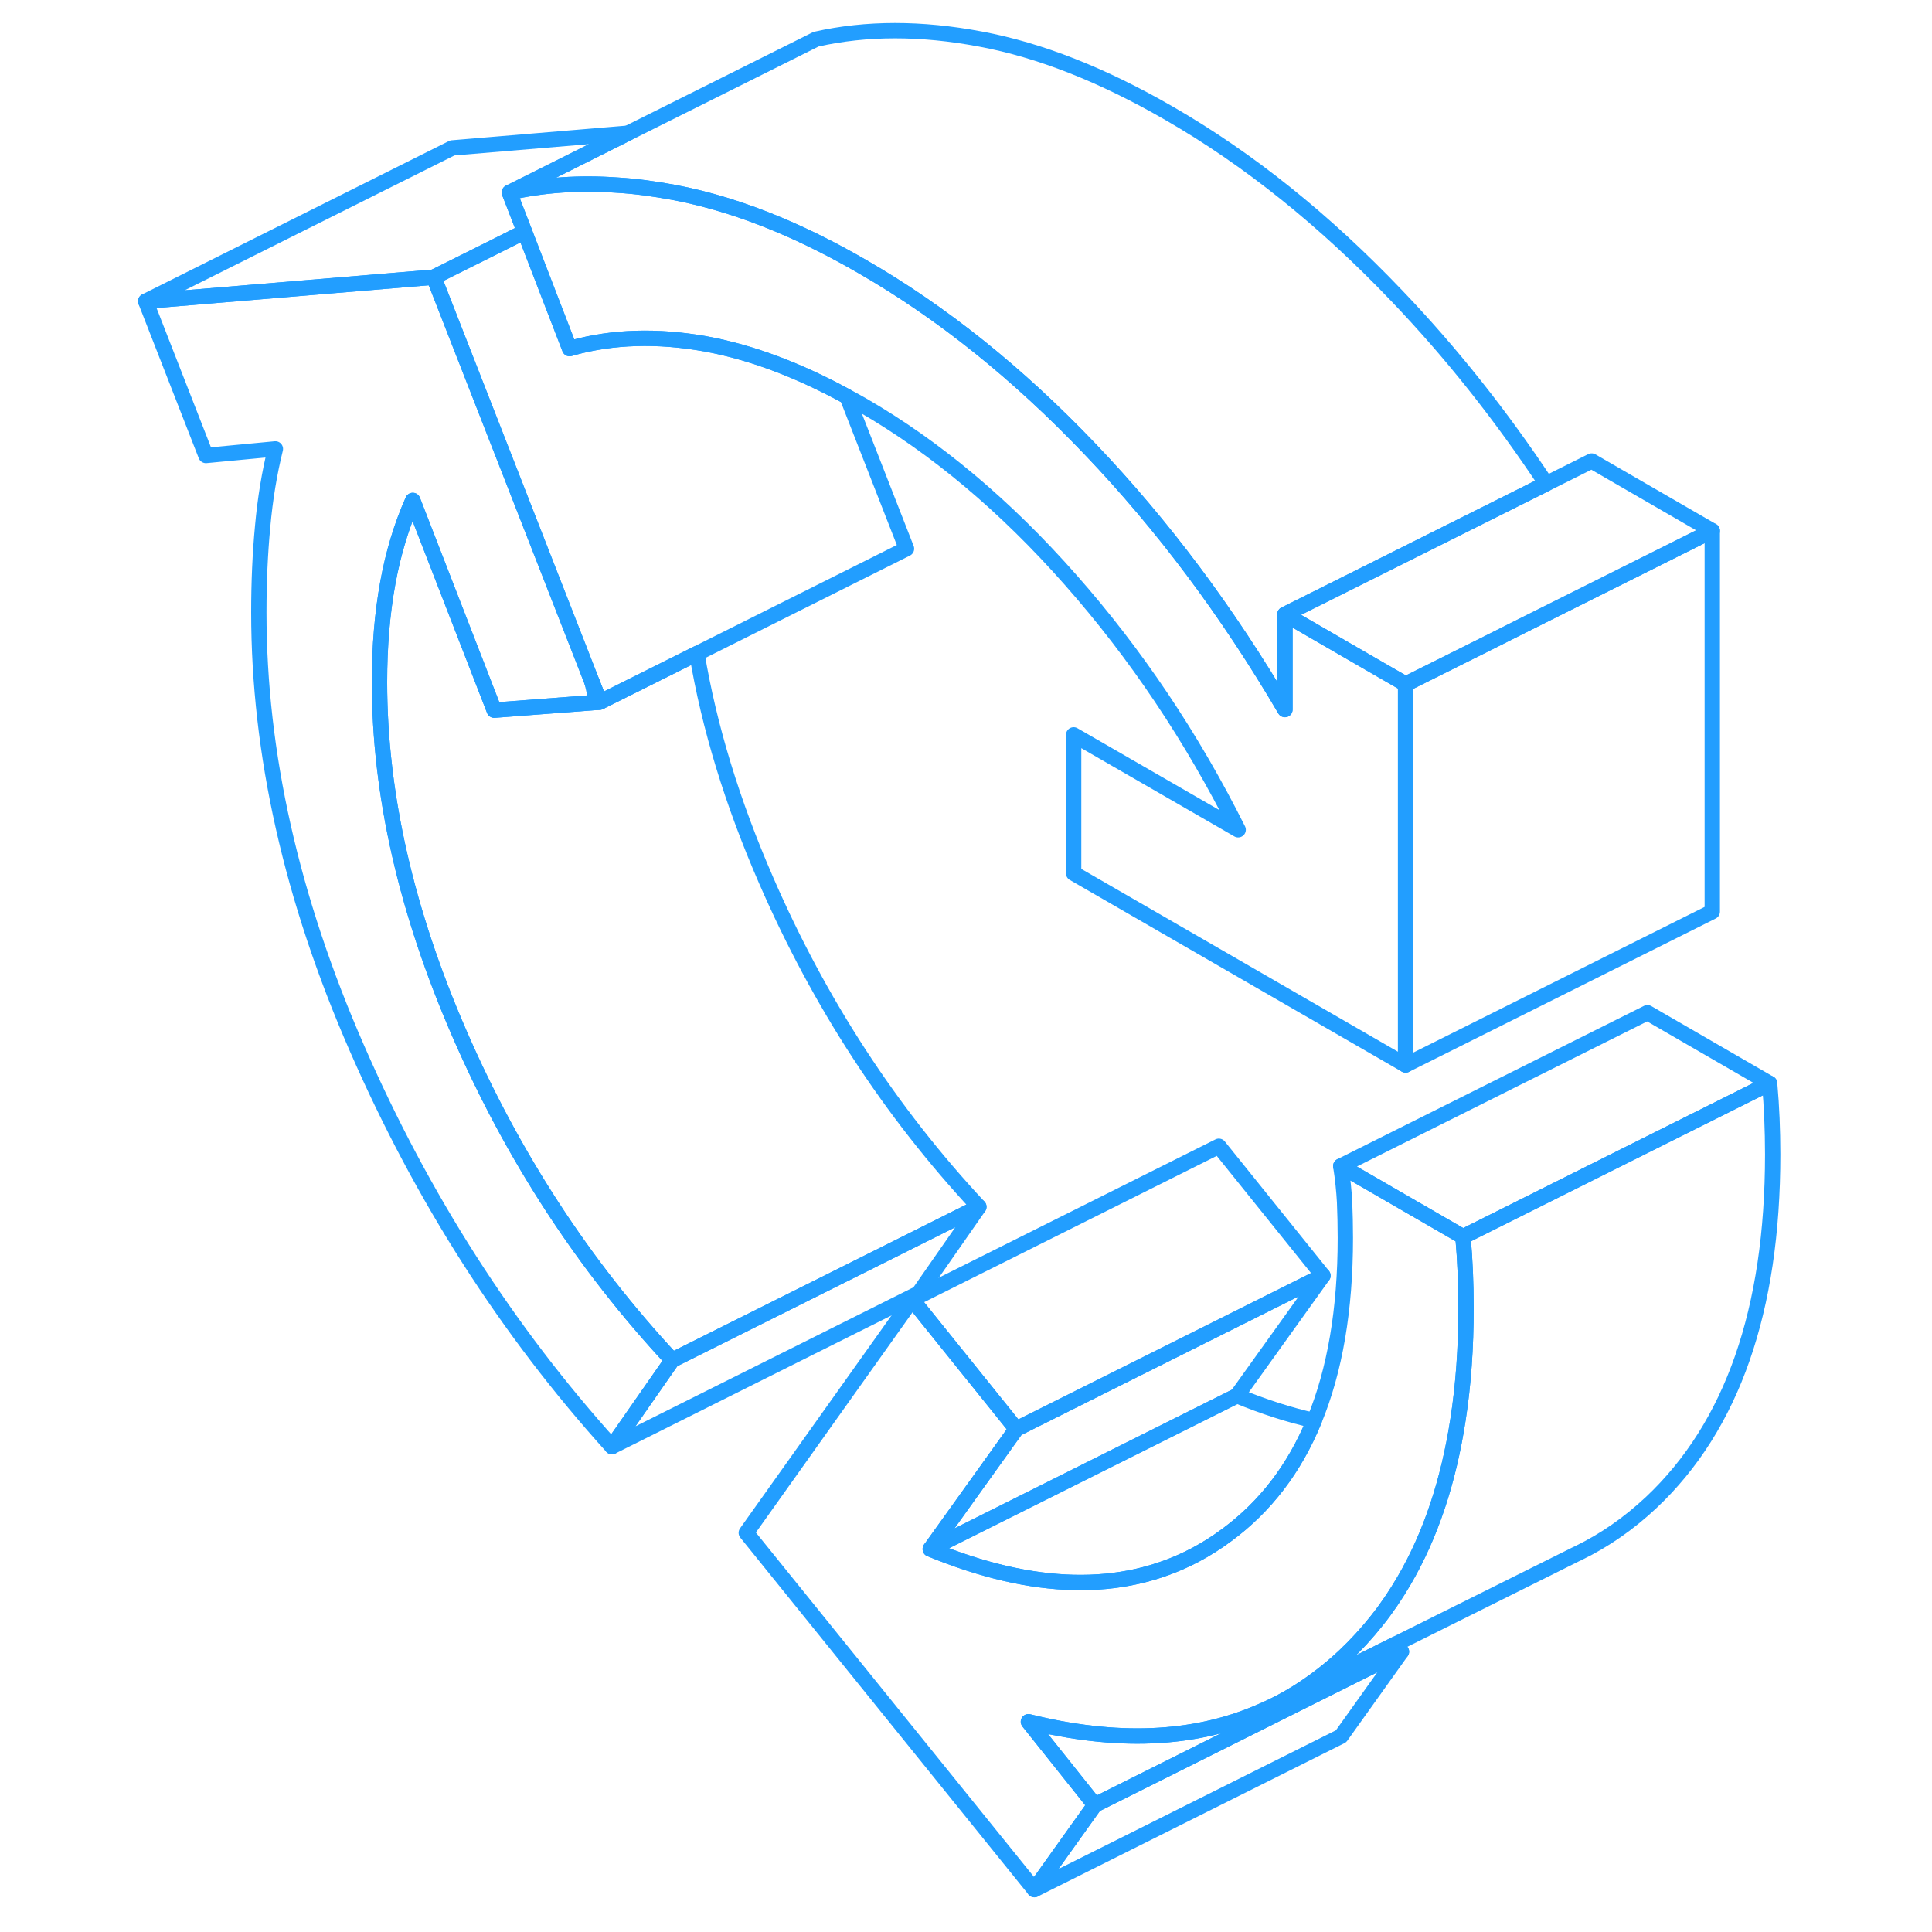 <svg width="48" height="48" viewBox="0 0 111 126" fill="none" xmlns="http://www.w3.org/2000/svg" stroke-width="1px" stroke-linecap="round" stroke-linejoin="round"><path d="M22.47 67.426C18.99 59.436 17.25 51.786 17.25 44.486C17.25 42.156 17.43 39.996 17.79 38.026C18.15 36.046 18.7 34.256 19.42 32.636L24.73 46.316L31.42 45.806L31.62 45.786L31.11 44.476L20.79 18.076L2 19.646L5.93 29.706L10.46 29.276C10.07 30.856 9.79 32.536 9.63 34.326C9.46 36.116 9.38 37.986 9.38 39.946C9.38 49.126 11.51 58.606 15.78 68.366C20.04 78.126 25.58 86.786 32.41 94.346L36.34 88.706C30.57 82.516 25.95 75.426 22.47 67.426Z" stroke="#229EFF" stroke-linejoin="round"/><path d="M88.11 85.286C88.11 87.886 87.94 90.306 87.59 92.566C86.97 96.616 85.8 100.126 84.07 103.086C83.53 104.006 82.94 104.886 82.29 105.696C81.64 106.516 80.94 107.276 80.19 107.986C79.32 108.806 78.41 109.516 77.46 110.146C77.22 110.306 76.99 110.446 76.74 110.596L76.64 110.656C75.97 111.046 75.28 111.386 74.56 111.686C70.29 113.506 65.29 113.706 59.57 112.286L63.9 117.716L59.96 123.236L41.17 99.966L51.99 84.756L58.78 93.196L53.17 101.026C59.9 103.796 65.65 103.926 70.42 101.426C71.14 101.046 71.84 100.606 72.51 100.106C75.02 98.256 76.93 95.766 78.21 92.646C79.56 89.376 80.24 85.406 80.24 80.736C80.24 79.906 80.22 79.126 80.19 78.396C80.15 77.656 80.07 76.876 79.94 76.046L87.91 80.656C87.98 81.446 88.03 82.206 88.06 82.936C88.09 83.676 88.11 84.456 88.11 85.286Z" stroke="#229EFF" stroke-linejoin="round"/><path d="M31.11 44.476C31.21 44.916 31.31 45.366 31.42 45.806L31.62 45.786L31.11 44.476Z" stroke="#229EFF" stroke-linejoin="round"/><path d="M107.91 70.656L100.07 74.576L87.91 80.656L79.94 76.046L99.94 66.046L107.91 70.656Z" stroke="#229EFF" stroke-linejoin="round"/><path d="M83.9 107.716L79.96 113.236L59.96 123.236L63.9 117.716L83.9 107.716Z" stroke="#229EFF" stroke-linejoin="round"/><path d="M83.9 107.716L63.9 117.716L59.57 112.286C65.29 113.706 70.29 113.506 74.56 111.686C75.28 111.386 75.97 111.046 76.64 110.656L76.74 110.596L77.52 110.216L83.51 107.226L83.9 107.716Z" stroke="#229EFF" stroke-linejoin="round"/><path d="M78.21 92.646C76.93 95.766 75.02 98.256 72.51 100.106C71.84 100.606 71.14 101.046 70.42 101.426C65.65 103.926 59.9 103.796 53.17 101.026L65.23 94.996L73.17 91.026C74.92 91.746 76.6 92.286 78.21 92.646Z" stroke="#229EFF" stroke-linejoin="round"/><path d="M78.78 83.196L73.17 91.026L65.23 94.996L53.17 101.026L58.78 93.196L62.34 91.416L78.78 83.196Z" stroke="#229EFF" stroke-linejoin="round"/><path d="M78.78 83.196L62.34 91.416L58.78 93.196L51.99 84.756L71.99 74.756L78.78 83.196Z" stroke="#229EFF" stroke-linejoin="round"/><path d="M25.72 12.556L26.71 15.116L24.56 16.196L20.79 18.076L2 19.646L22 9.646L33.45 8.686L25.72 12.556Z" stroke="#229EFF" stroke-linejoin="round"/><path d="M51.62 35.786L37.95 42.626L31.62 45.786L31.11 44.476L20.79 18.076L24.56 16.196L26.71 15.116L28.39 19.476L29.65 22.736C29.71 22.716 29.76 22.706 29.82 22.686C32.46 21.956 35.36 21.866 38.51 22.426C41.42 22.956 44.5 24.096 47.74 25.866L51.62 35.786Z" stroke="#229EFF" stroke-linejoin="round"/><path d="M104.17 34.616L91.55 40.926L89.5 41.956L84.17 44.616L82.52 43.666L76.3 40.066L87.52 34.456L93.34 31.546L96.3 30.066L104.17 34.616Z" stroke="#229EFF" stroke-linejoin="round"/><path d="M104.17 34.616V59.456L84.17 69.456V44.616L89.5 41.956L91.55 40.926L104.17 34.616Z" stroke="#229EFF" stroke-linejoin="round"/><path d="M108.11 75.286C108.11 85.446 105.47 93.016 100.19 97.986C98.73 99.356 97.15 100.456 95.44 101.286L95.25 101.376L83.51 107.226L77.52 110.216L76.74 110.596C76.99 110.446 77.22 110.306 77.46 110.146C78.41 109.516 79.32 108.806 80.19 107.986C80.94 107.276 81.64 106.516 82.29 105.696C82.94 104.886 83.53 104.006 84.07 103.086C85.8 100.126 86.97 96.616 87.59 92.566C87.94 90.306 88.11 87.886 88.11 85.286C88.11 84.456 88.09 83.676 88.06 82.936C88.03 82.206 87.98 81.446 87.91 80.656L100.07 74.576L107.91 70.656C107.98 71.446 108.03 72.206 108.06 72.936C108.09 73.676 108.11 74.456 108.11 75.286Z" stroke="#229EFF" stroke-linejoin="round"/><path d="M93.34 31.546L87.52 34.456L76.3 40.066V46.276C72.56 39.906 68.33 34.246 63.6 29.296C58.88 24.346 53.93 20.376 48.74 17.386C46.91 16.326 45.12 15.426 43.37 14.686C40.98 13.676 38.67 12.966 36.44 12.546C35.19 12.316 33.97 12.146 32.79 12.076C30.3 11.896 27.94 12.056 25.72 12.556L33.45 8.686L45.72 2.556C49 1.816 52.57 1.816 56.44 2.546C60.31 3.266 64.41 4.886 68.74 7.386C73.93 10.376 78.88 14.346 83.6 19.296C87.13 22.986 90.37 27.066 93.34 31.546Z" stroke="#229EFF" stroke-linejoin="round"/><path d="M84.17 44.616V69.456L62.52 56.956V47.926L73.25 54.116C70.23 48.086 66.59 42.656 62.32 37.816C58.06 32.986 53.53 29.186 48.74 26.416C48.4 26.226 48.07 26.036 47.74 25.866C44.5 24.096 41.42 22.956 38.51 22.426C35.36 21.866 32.46 21.956 29.82 22.686C29.76 22.706 29.71 22.716 29.65 22.736L28.39 19.476L26.71 15.116L25.72 12.556C27.94 12.056 30.3 11.896 32.79 12.076C33.97 12.146 35.19 12.316 36.44 12.546C38.67 12.966 40.98 13.676 43.37 14.686C45.12 15.426 46.91 16.326 48.74 17.386C53.93 20.376 58.88 24.346 63.6 29.296C68.33 34.246 72.56 39.906 76.3 46.276V40.066L82.52 43.666L84.17 44.616Z" stroke="#229EFF" stroke-linejoin="round"/><path d="M56.34 78.706L50.19 81.786L36.34 88.706C30.57 82.516 25.95 75.426 22.47 67.426C18.99 59.436 17.25 51.786 17.25 44.486C17.25 42.156 17.43 39.996 17.79 38.026C18.15 36.046 18.7 34.256 19.42 32.636L24.73 46.316L31.42 45.806L31.62 45.786L37.95 42.626C38.75 47.416 40.26 52.356 42.47 57.426C45.95 65.426 50.57 72.516 56.34 78.706Z" stroke="#229EFF" stroke-linejoin="round"/><path d="M56.34 78.706L52.41 84.346L32.41 94.346L36.34 88.706L50.19 81.786L56.34 78.706Z" stroke="#229EFF" stroke-linejoin="round"/></svg>